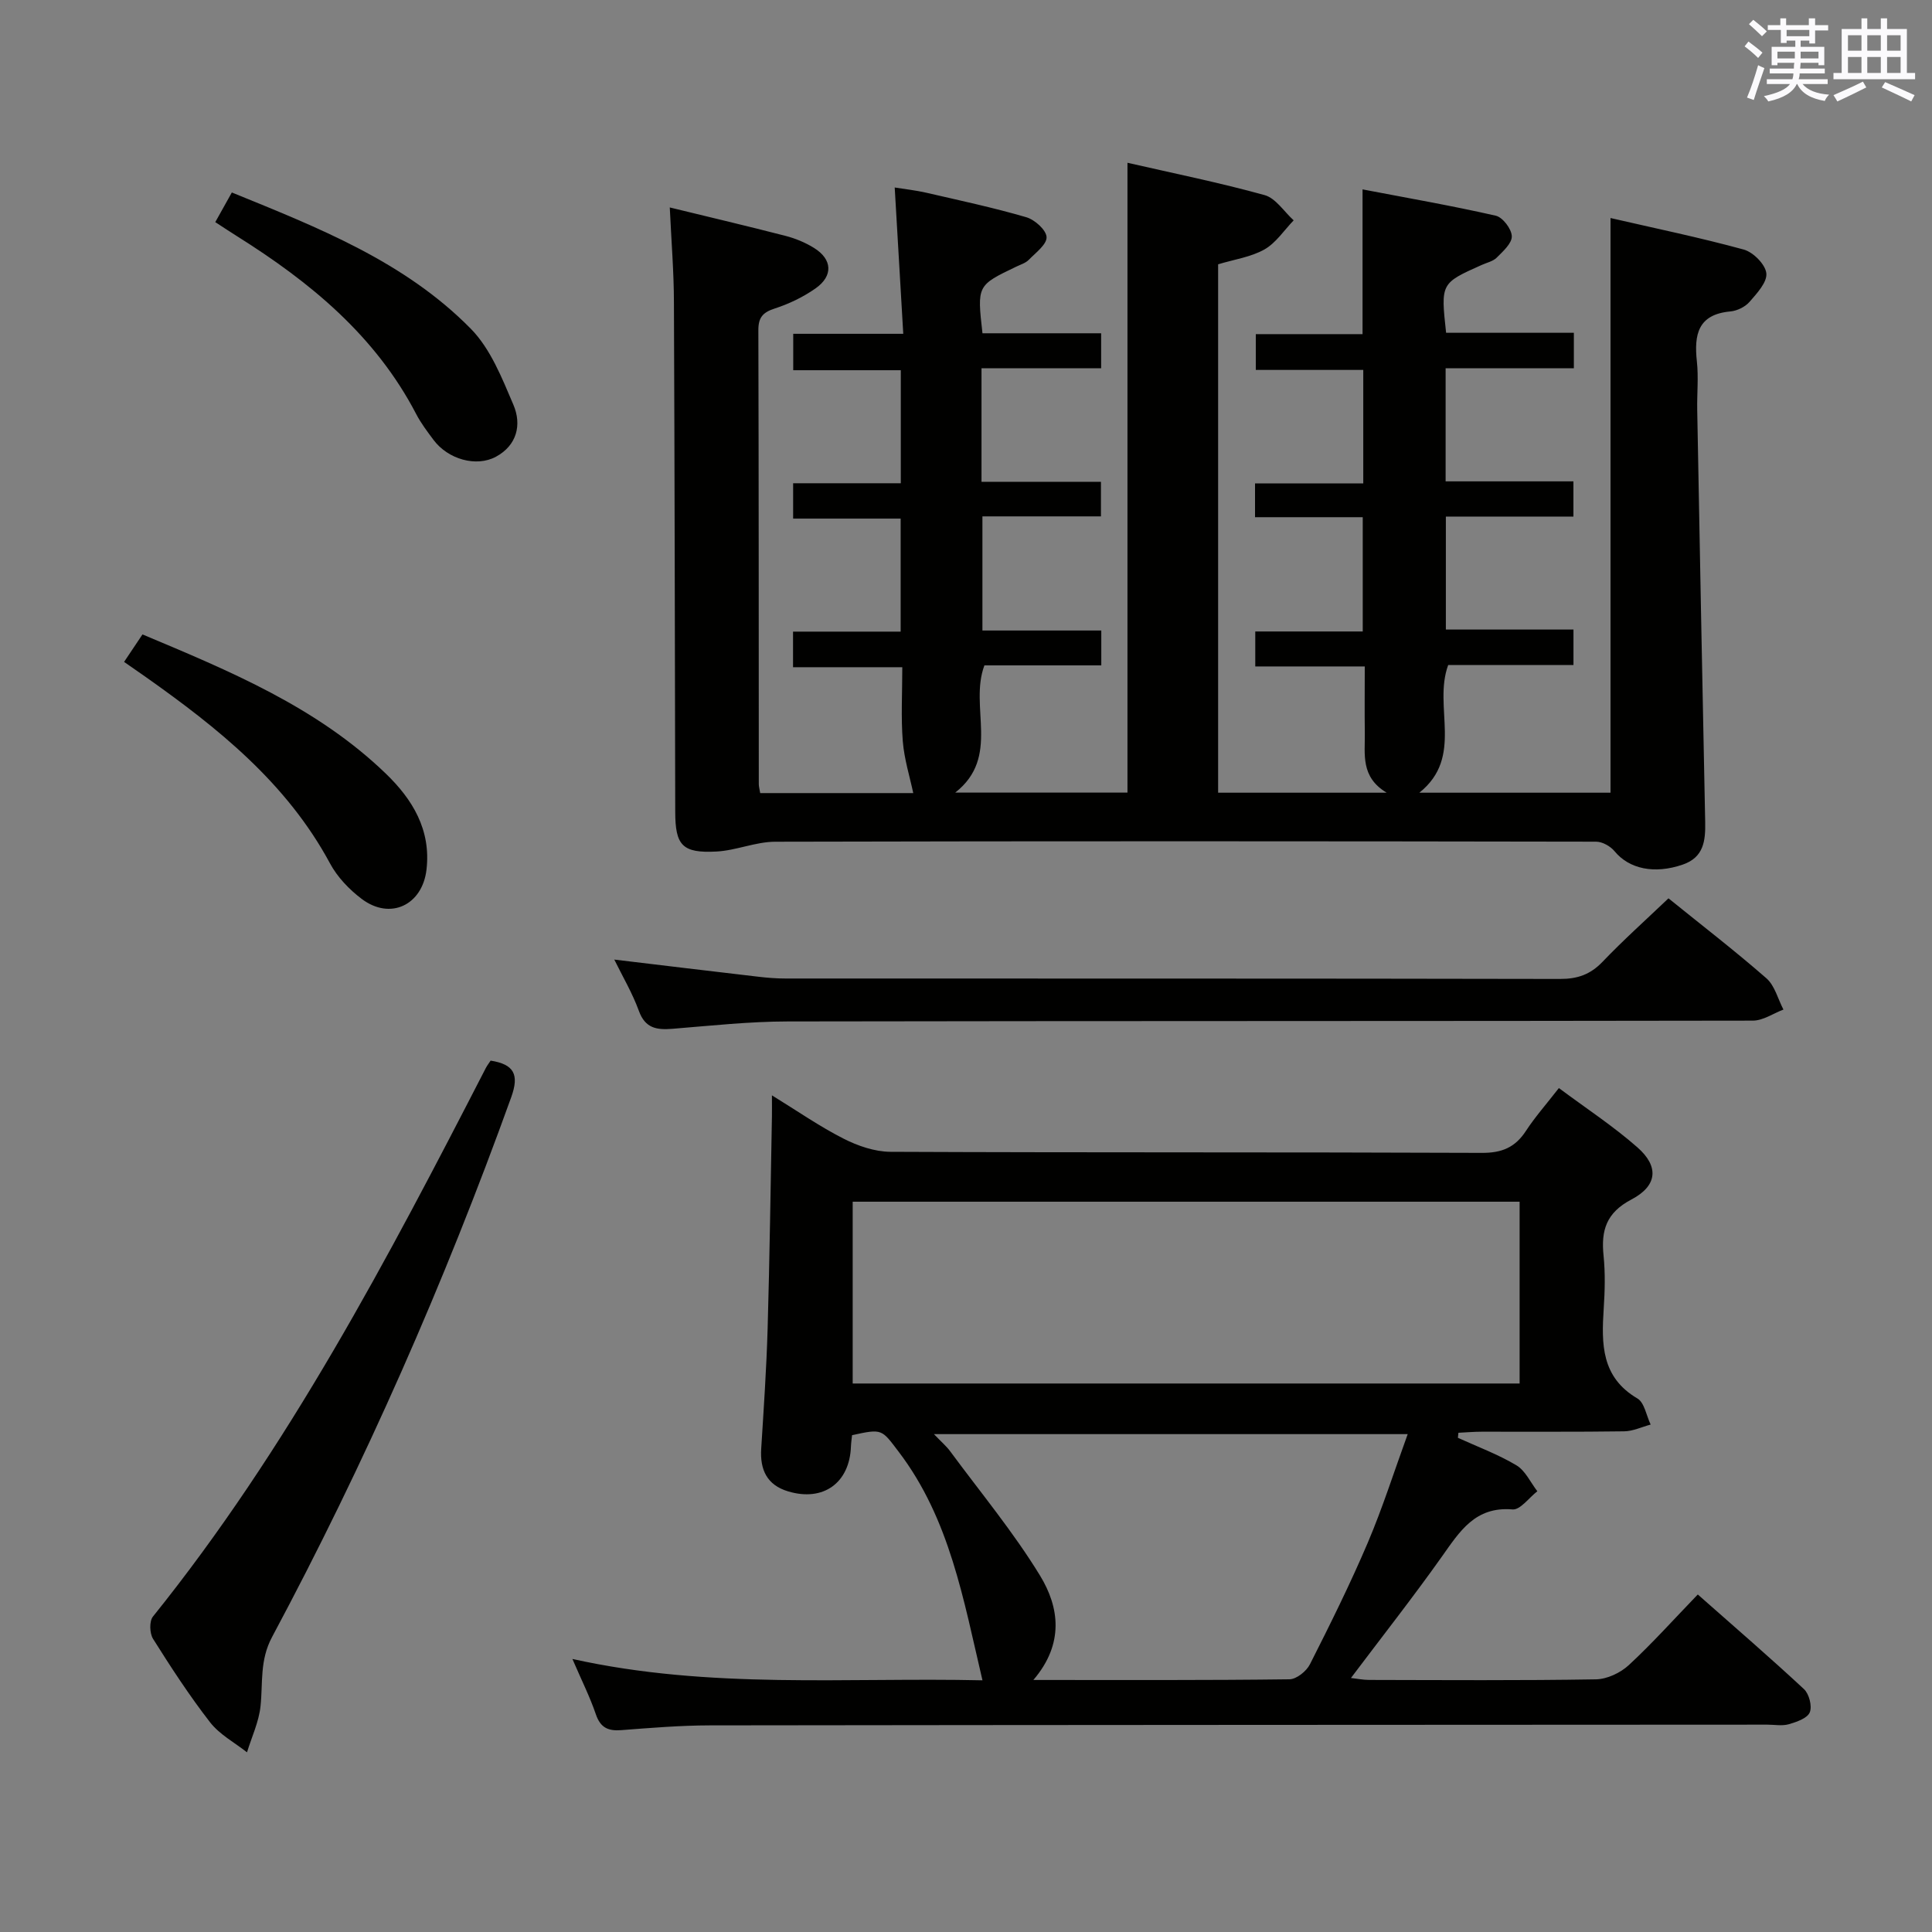 <svg enable-background="new 0 0 400 400" viewBox="0 0 400 400" xmlns="http://www.w3.org/2000/svg"><rect x="0" y="0" width="400" height="400" fill="#808080" stroke="none"/><g fill="#010100"><path d="m138.67 42.95c8.49 2.07 16.24 3.89 23.94 5.88 2.06.53 4.12 1.38 5.92 2.5 3.8 2.35 4.01 5.79.32 8.38-2.55 1.79-5.48 3.2-8.44 4.16-2.48.8-3.41 1.86-3.4 4.5.09 31.33.07 62.65.09 93.98 0 .49.15.98.29 1.85h31.69c-.71-3.36-1.87-7.02-2.17-10.76-.39-4.93-.1-9.91-.1-15.3-7.74 0-15 0-22.62 0 0-2.5 0-4.57 0-7.37h22.28c0-8.11 0-15.5 0-23.4-7.37 0-14.63 0-22.26 0 0-2.56 0-4.63 0-7.32h22.29c0-8.03 0-15.45 0-23.4-7.32 0-14.58 0-22.27 0 0-2.71 0-4.91 0-7.54h22.78c-.59-10.16-1.16-19.86-1.77-30.29 2.17.35 4.36.58 6.49 1.07 6.94 1.6 13.91 3.09 20.74 5.08 1.76.51 4.13 2.63 4.21 4.11.08 1.51-2.24 3.24-3.68 4.71-.66.68-1.72.99-2.62 1.43-8.09 3.88-8.09 3.87-6.97 13.78h12.26 12.31v7.25c-8.1 0-16.32 0-24.77 0v23.5h24.73v7.16c-7.94 0-16.03 0-24.54 0v23.63h24.61v7.22c-8.06 0-16.16 0-24.2 0-3.22 8.62 3.41 18.92-6.04 26.34h35.66c0-43.32 0-86.54 0-130.4 9.48 2.17 19.02 4.1 28.38 6.69 2.32.64 4.04 3.43 6.03 5.23-1.99 2.06-3.67 4.68-6.06 6.03-2.81 1.58-6.24 2.06-9.58 3.07v109.4h34.89c-5.44-3.27-4.46-7.96-4.52-12.32-.06-4.46-.01-8.92-.01-13.82-7.84 0-15.11 0-22.67 0 0-2.51 0-4.58 0-7.24h22.25c0-8.1 0-15.62 0-23.66-7.54 0-14.79 0-22.3 0 0-2.45 0-4.4 0-6.99h22.41c0-8.06 0-15.48 0-23.5-7.36 0-14.6 0-22.25 0 0-2.65 0-4.72 0-7.41h22.1c0-10.01 0-19.41 0-29.97 9.29 1.78 18.5 3.38 27.59 5.45 1.43.33 3.27 2.74 3.31 4.25.05 1.46-1.82 3.13-3.12 4.43-.77.77-2.06 1.04-3.12 1.52-8.48 3.79-8.48 3.79-7.36 14.04h26.45v7.34c-8.78 0-17.51 0-26.55 0v23.42h26.46v7.29c-8.57 0-17.31 0-26.41 0v23.39h26.42v7.35c-8.54 0-17.28 0-25.94 0-3.19 8.71 3.34 18.98-5.97 26.43h39.58c0-39.58 0-79.01 0-118.98 9.09 2.1 18.42 4.02 27.59 6.53 1.96.54 4.48 3.08 4.67 4.91.2 1.86-1.96 4.17-3.49 5.93-.91 1.04-2.56 1.84-3.95 1.97-6.74.61-7.54 4.8-6.94 10.35.36 3.29.01 6.66.07 9.99.53 28.45 1.06 56.89 1.65 85.34.08 3.9-.28 7.35-4.66 8.85-5.89 2.02-11.1.89-14.11-2.78-.85-1.03-2.52-1.97-3.81-1.97-56.65-.1-113.31-.13-169.96.01-4.06.01-8.1 1.82-12.18 2.03-7.07.37-8.51-1.28-8.52-8.22-.08-35.16-.12-70.31-.27-105.47-.01-6.28-.53-12.57-.86-19.66z"/><path d="m301.84 297.68c4.06 1.85 8.3 3.42 12.11 5.69 1.86 1.11 2.92 3.54 4.34 5.38-1.72 1.32-3.54 3.9-5.14 3.76-7.75-.65-10.93 4.56-14.64 9.79-5.95 8.39-12.32 16.49-18.81 25.11 1.34.15 2.54.4 3.74.4 15.66.03 31.32.14 46.98-.12 2.31-.04 5.07-1.34 6.81-2.95 4.87-4.51 9.32-9.48 14.28-14.62 7.67 6.78 14.95 13.05 21.98 19.59 1.07.99 1.73 3.56 1.2 4.82-.51 1.23-2.72 1.98-4.32 2.45-1.39.4-2.98.09-4.47.09-72.97.04-145.94.05-218.9.15-6.14.01-12.28.52-18.41.99-2.7.2-4.28-.52-5.22-3.27-1.22-3.59-2.94-7.01-4.86-11.47 28.54 6.34 56.74 3.78 84.9 4.42-3.93-16.66-6.75-33.39-17.35-47.32-3.55-4.66-3.34-4.82-9.65-3.43-.07.72-.2 1.52-.23 2.31-.26 7.57-5.72 11.52-13.02 9.32-4.36-1.31-5.84-4.47-5.56-8.83.52-8.3 1.09-16.59 1.33-24.9.42-14.64.61-29.28.89-43.92.02-1.16 0-2.32 0-4.34 5.27 3.24 9.86 6.44 14.8 8.95 2.96 1.51 6.47 2.72 9.74 2.74 40.81.18 81.63.05 122.45.22 4.14.02 6.88-1.13 9.1-4.52 1.9-2.91 4.22-5.53 6.84-8.9 5.54 4.14 11.22 7.85 16.26 12.28 4.5 3.95 4.17 7.95-1.24 10.79-5.21 2.74-6.31 6.39-5.77 11.62.37 3.63.27 7.34.03 10.99-.47 7.28-.53 14.18 6.98 18.59 1.46.86 1.85 3.55 2.74 5.4-1.83.49-3.66 1.38-5.5 1.4-9.83.14-19.66.06-29.49.08-1.6 0-3.2.14-4.81.22-.04.35-.07.69-.11 1.04zm12.78-48.88c-46.38 0-92.23 0-138.08 0v37.64h138.08c0-12.66 0-24.94 0-37.64zm-100.67 99.02c18.41 0 35.71.08 53.02-.14 1.46-.02 3.51-1.67 4.23-3.09 4.2-8.29 8.34-16.64 11.98-25.18 3.08-7.24 5.46-14.77 8.27-22.49-33.06 0-65.12 0-98.09 0 1.59 1.66 2.61 2.52 3.37 3.56 6.29 8.53 13.11 16.74 18.61 25.75 3.97 6.51 5.04 14.08-1.39 21.59z"/><path d="m345.44 185.99c6.9 5.58 13.76 10.86 20.27 16.55 1.74 1.52 2.38 4.28 3.53 6.48-2.11.8-4.22 2.29-6.34 2.29-66.6.12-133.21.05-199.81.17-7.95.01-15.9.88-23.84 1.52-3.25.26-5.65-.06-6.97-3.69-1.35-3.71-3.4-7.18-5.1-10.64 10.08 1.21 20.03 2.41 29.99 3.57 1.81.21 3.64.35 5.46.35 53.45.02 106.9-.02 160.35.09 3.61.01 6.27-.91 8.79-3.53 4.35-4.55 9.06-8.76 13.67-13.16z"/><path d="m101.58 219.59c4.84.77 5.96 2.85 4.27 7.56-13.85 38.45-30.26 75.77-49.53 111.79-2.58 4.83-1.87 9.48-2.38 14.3-.34 3.25-1.83 6.38-2.8 9.56-2.59-2.04-5.69-3.69-7.65-6.22-4.27-5.5-8.09-11.37-11.8-17.27-.72-1.14-.8-3.65-.03-4.61 28-34.82 48.61-74.1 68.92-113.57.29-.56.7-1.07 1-1.54z"/><path d="m25.69 137.04c1.42-2.11 2.51-3.75 3.81-5.69 18.12 7.61 36.08 15.03 50.37 28.81 5.52 5.32 9.4 11.64 8.43 19.9-.86 7.32-7.48 10.51-13.4 6.06-2.59-1.95-5.06-4.53-6.58-7.37-8.97-16.66-23.19-28.03-38.22-38.64-1.34-.94-2.69-1.87-4.41-3.07z"/><path d="m44.57 45.99c1.26-2.26 2.22-3.98 3.43-6.14 17.89 7.29 35.77 14.29 49.47 28.21 4.09 4.15 6.47 10.23 8.83 15.76 1.74 4.08.76 8.37-3.62 10.74-4.09 2.21-9.93.51-12.9-3.45-1.29-1.73-2.62-3.48-3.61-5.38-8.44-16.23-21.96-27.33-37.09-36.82-1.39-.87-2.75-1.78-4.51-2.92z"/></g><path d="m361.2 9.6.8-1c.9.7 1.9 1.4 2.9 2.3l-.9 1.1c-1-1-2-1.8-2.8-2.4zm.5 10.6c.9-2.1 1.6-4.3 2.3-6.7.4.2.8.4 1.3.6-.7 2.1-1.5 4.3-2.2 6.6zm.4-15.2.9-.9c1 .8 2 1.6 2.8 2.4l-1 1c-.9-.9-1.8-1.7-2.7-2.5zm12.5-1.2h1.2v1.4h2.7v1.1h-2.7v2.7h-1.2v-.6h-1.8v1.3h4.9v3.8h-1.2v-.5h-3.7c0 .4-.1.9-.1 1.2h5.1v1h-5.2c0 .5-.1.9-.2 1.2h6v1h-5.2c1.1 1.3 2.9 2 5.5 2.2-.4.4-.7.8-.9 1.3-2.9-.5-4.8-1.6-5.7-3.5h-.1c-.8 1.7-2.7 2.9-5.9 3.6-.2-.4-.6-.8-.9-1.1 2.8-.6 4.6-1.4 5.4-2.5h-4.8v-1h5.3c.1-.3.2-.7.2-1.2h-4.9v-1h5c0-.4 0-.8.1-1.2h-3.5v.5h-1.2v-3.8h4.9v-1.3h-1.8v.5h-1.2v-2.7h-2.7v-1h2.6v-1.4h1.2v1.4h4.7v-1.4zm-6.6 8.3h3.6c0-.4 0-.9 0-1.4h-3.6zm1.9-4.6h4.7v-1.3h-4.7zm6.6 3.2h-3.7v1.4h3.7z" fill="#fbfafc"/><path d="m385.3 3.8h1.3v2.2h2.8v-2.2h1.3v2.2h4.1v9.1h1.7v1.3h-16.9v-1.3h1.7v-9.1h4.1v-2.2zm.4 13.1.7 1.2c-1.8.9-3.8 1.9-6 2.9-.2-.4-.5-.8-.8-1.3 2.3-1 4.3-1.9 6.1-2.8zm-3.1-6.4h2.8v-3.2h-2.8zm0 4.6h2.8v-3.3h-2.8zm4-4.6h2.8v-3.2h-2.8zm0 4.6h2.8v-3.3h-2.8zm3.7 1.9c2.1.9 4.1 1.8 6.1 2.7l-.7 1.3c-2.2-1.1-4.2-2-6.1-2.9zm3.2-9.7h-2.8v3.2h2.8zm-2.8 7.8h2.8v-3.3h-2.8z" fill="#fbfafc"/></svg>